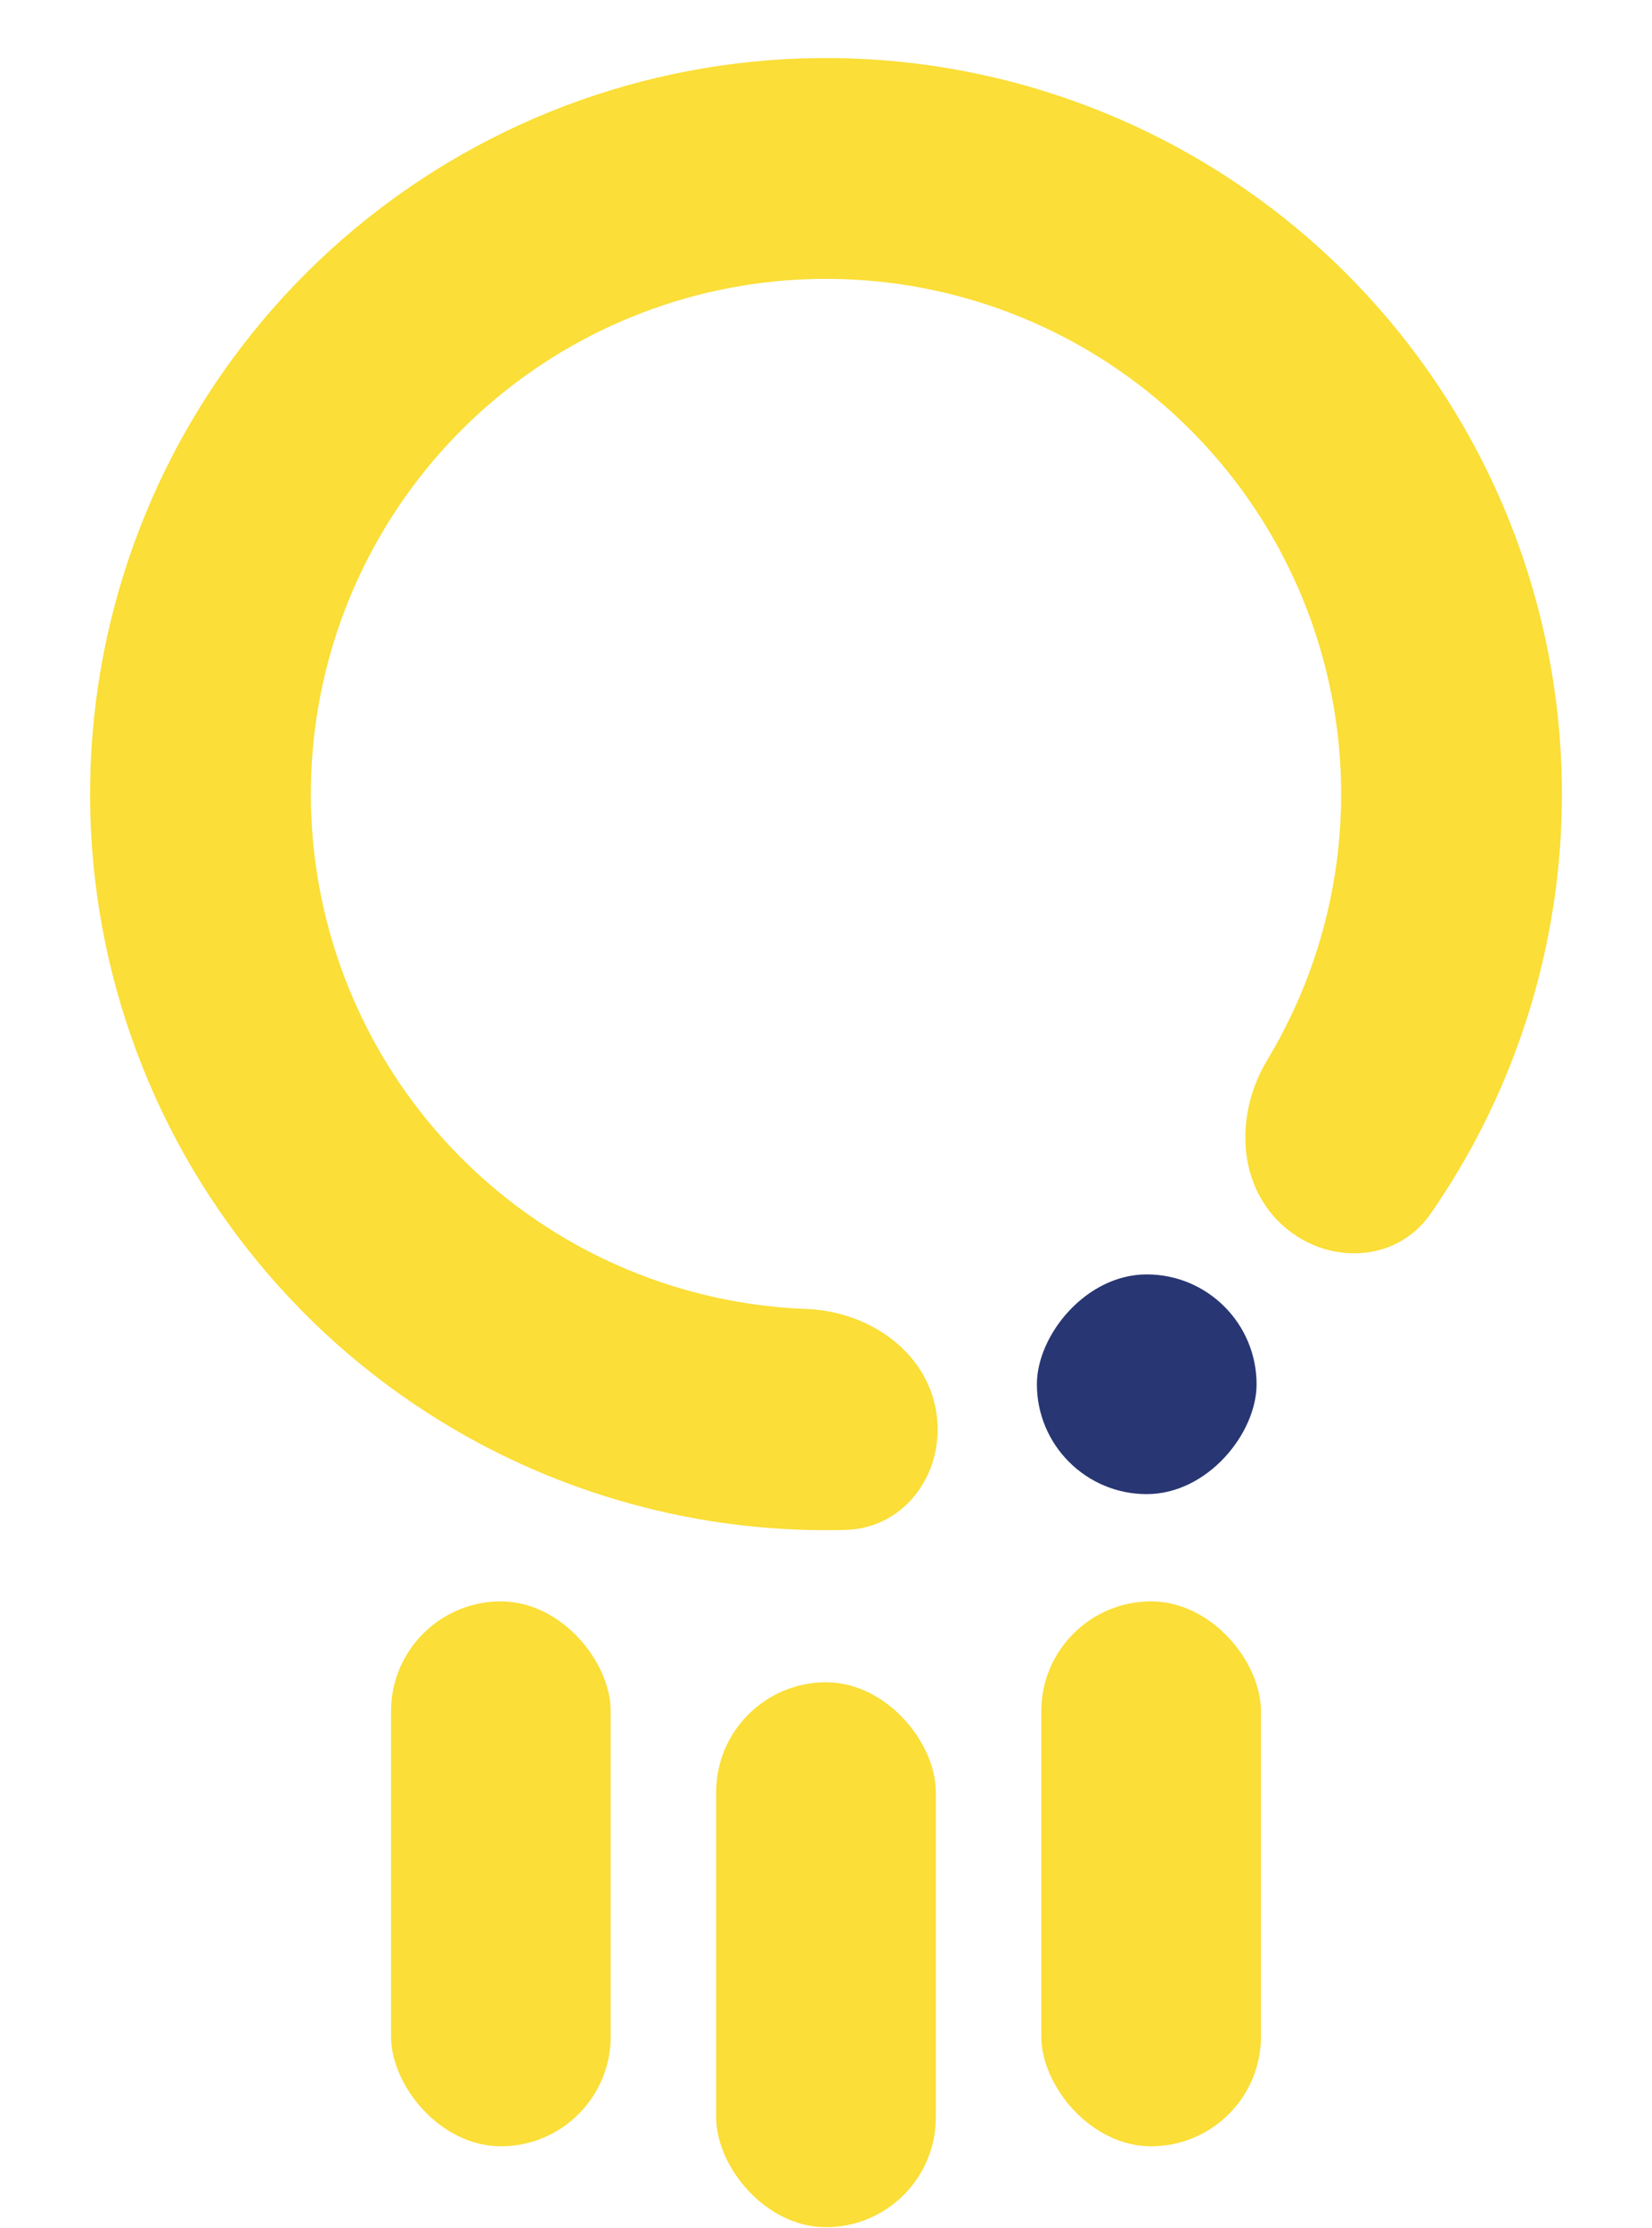 <svg width="376" height="507" viewBox="0 0 376 507" fill="none" xmlns="http://www.w3.org/2000/svg">
<path d="M213.024 320.863C215.463 334.523 206.338 347.775 192.467 348.145C161.415 348.974 130.562 341.15 103.461 325.305C69.088 305.209 42.997 273.525 29.868 235.935C16.739 198.345 17.43 157.307 31.818 120.181C46.205 83.054 73.347 52.267 108.378 33.339C143.409 14.412 184.036 8.583 222.975 16.897C261.915 25.211 296.619 47.124 320.865 78.708C345.111 110.291 357.313 149.479 355.283 189.244C353.682 220.596 343.317 250.691 325.605 276.21C317.693 287.609 301.608 287.978 291.519 278.452V278.452C281.43 268.925 281.257 253.117 288.42 241.232C298.319 224.808 304.107 206.089 305.098 186.682C306.519 158.847 297.978 131.415 281.005 109.307C264.033 87.198 239.74 71.859 212.483 66.039C185.226 60.219 156.786 64.3 132.265 77.549C107.743 90.798 88.744 112.349 78.672 138.338C68.601 164.326 68.118 193.053 77.308 219.366C86.498 245.679 104.761 267.858 128.823 281.925C145.598 291.733 164.427 297.15 183.591 297.872C197.457 298.394 210.585 307.203 213.024 320.863V320.863Z" fill="#FBDE37"/>
<rect width="50" height="50" rx="25" transform="matrix(-1 0 0 1 286 290)" fill="#283673"/>
<rect x="163.001" y="382.818" width="50" height="124" rx="25" fill="#FBDE37"/>
<rect x="89.001" y="364.409" width="50" height="124" rx="25" fill="#FBDE37"/>
<rect x="237" y="364.409" width="50" height="124" rx="25" fill="#FBDE37"/>
</svg>
